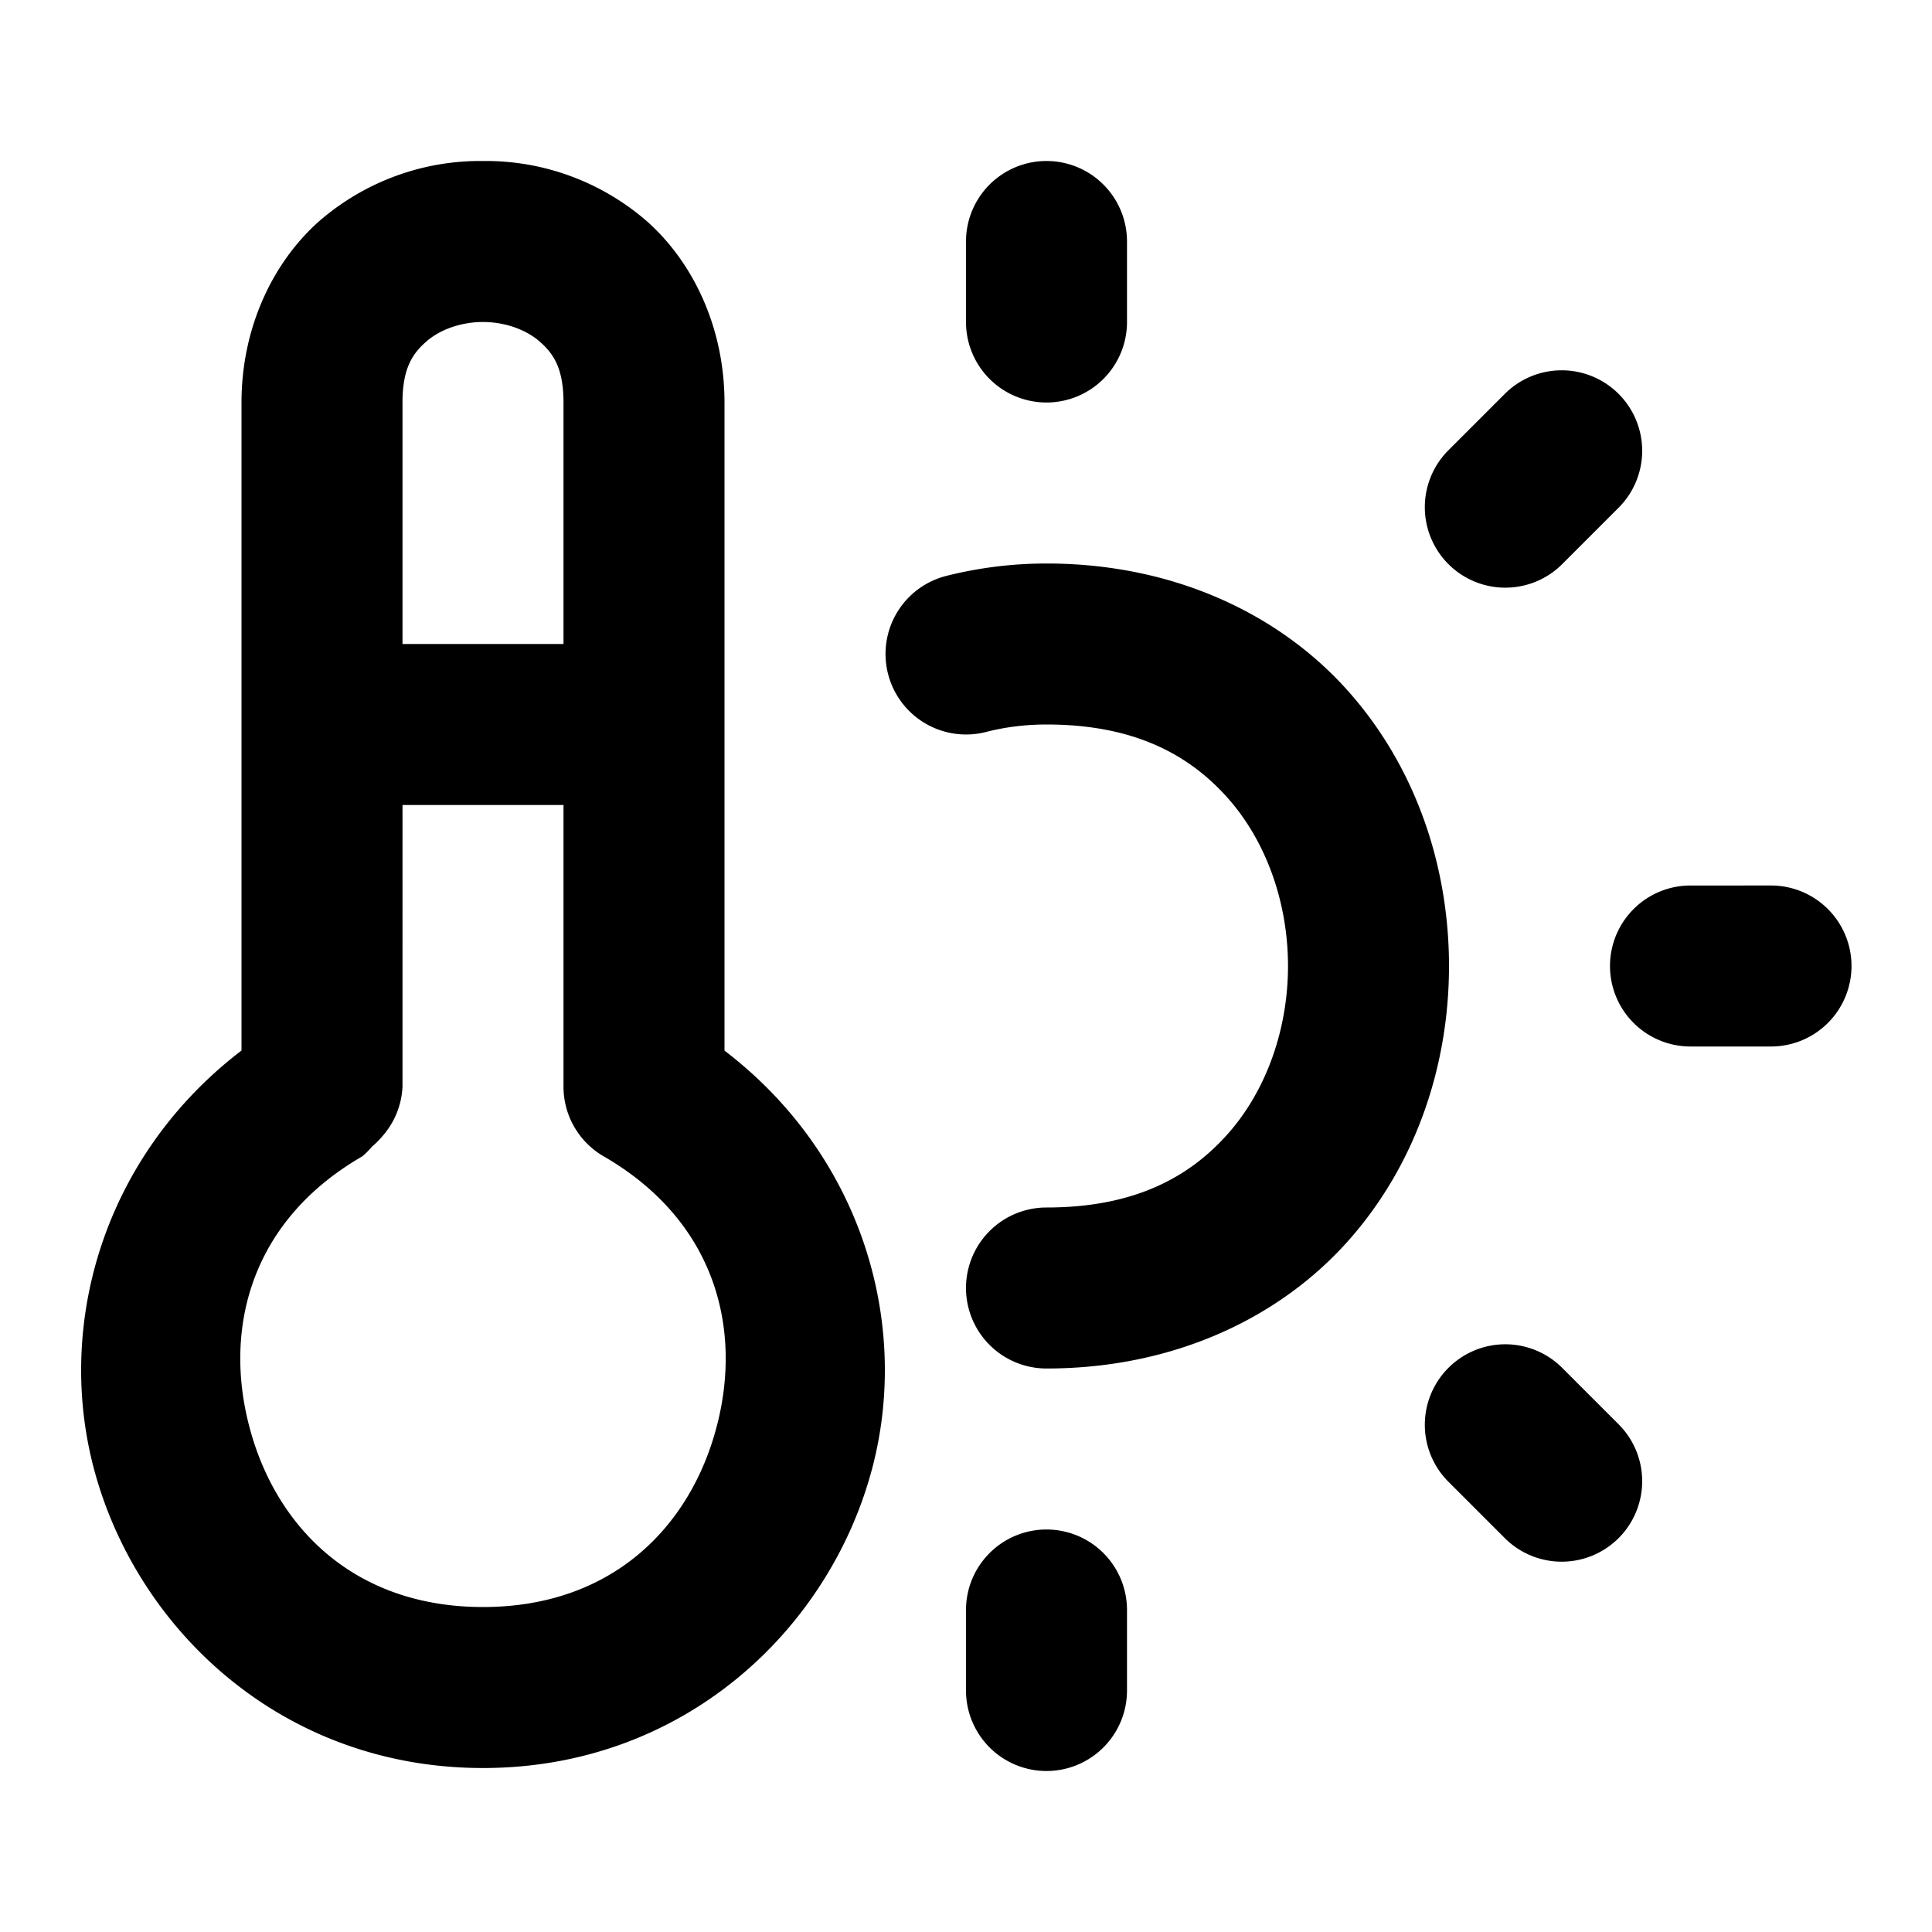 <svg xmlns="http://www.w3.org/2000/svg" width="24" height="24" viewBox="0 0 24 24"><path d="M6 2a3.05 3.05 0 0 0-2.04.752C3.38 3.269 3 4.083 3 5v8.05c-1.713 1.31-2.315 3.4-1.83 5.208.534 1.992 2.343 3.705 4.83 3.705s4.296-1.713 4.83-3.705c.485-1.807-.117-3.898-1.83-5.207V5c0-.917-.38-1.731-.96-2.248A3.05 3.05 0 0 0 6 2zm7 0a1 1 0 0 0-1 1v1a1 1 0 0 0 1 1 1 1 0 0 0 1-1V3a1 1 0 0 0-1-1zM6 4c.278 0 .542.098.71.248.17.15.29.335.29.752v3H5V5c0-.417.12-.602.29-.752C5.457 4.098 5.721 4 6 4zm13.4.6a1 1 0 0 0-.707.293l-.7.7a1 1 0 0 0 0 1.415 1 1 0 0 0 1.413 0l.701-.701a1 1 0 0 0 0-1.414A1 1 0 0 0 19.4 4.6zM13 7q-.632 0-1.244.154a1 1 0 0 0-.725 1.215 1 1 0 0 0 1.213.725C12.491 9.03 12.746 9 13 9c1.083 0 1.769.37 2.252.914S16 11.222 16 12s-.265 1.542-.748 2.086S14.083 15 13 15a1 1 0 0 0-1 1 1 1 0 0 0 1 1c1.583 0 2.898-.63 3.748-1.586S18 13.222 18 12s-.402-2.458-1.252-3.414S14.583 7 13 7zm-8 3h2v3.5a1 1 0 0 0 .5.865c1.39.803 1.728 2.147 1.398 3.375C8.57 18.968 7.604 19.963 6 19.963s-2.57-.995-2.898-2.223c-.33-1.228.007-2.572 1.398-3.375a1 1 0 0 0 .123-.123 1 1 0 0 0 .12-.119A1 1 0 0 0 5 13.5zm16 1a1 1 0 0 0-1 1 1 1 0 0 0 1 1h1a1 1 0 0 0 1-1 1 1 0 0 0-1-1zm-2.389 5.703a1 1 0 0 0-.619.29 1 1 0 0 0 0 1.413l.701.701a1 1 0 0 0 1.414 0 1 1 0 0 0 0-1.414l-.7-.7a1 1 0 0 0-.796-.29zM13 19a1 1 0 0 0-1 1v1a1 1 0 0 0 1 1 1 1 0 0 0 1-1v-1a1 1 0 0 0-1-1z"/></svg>